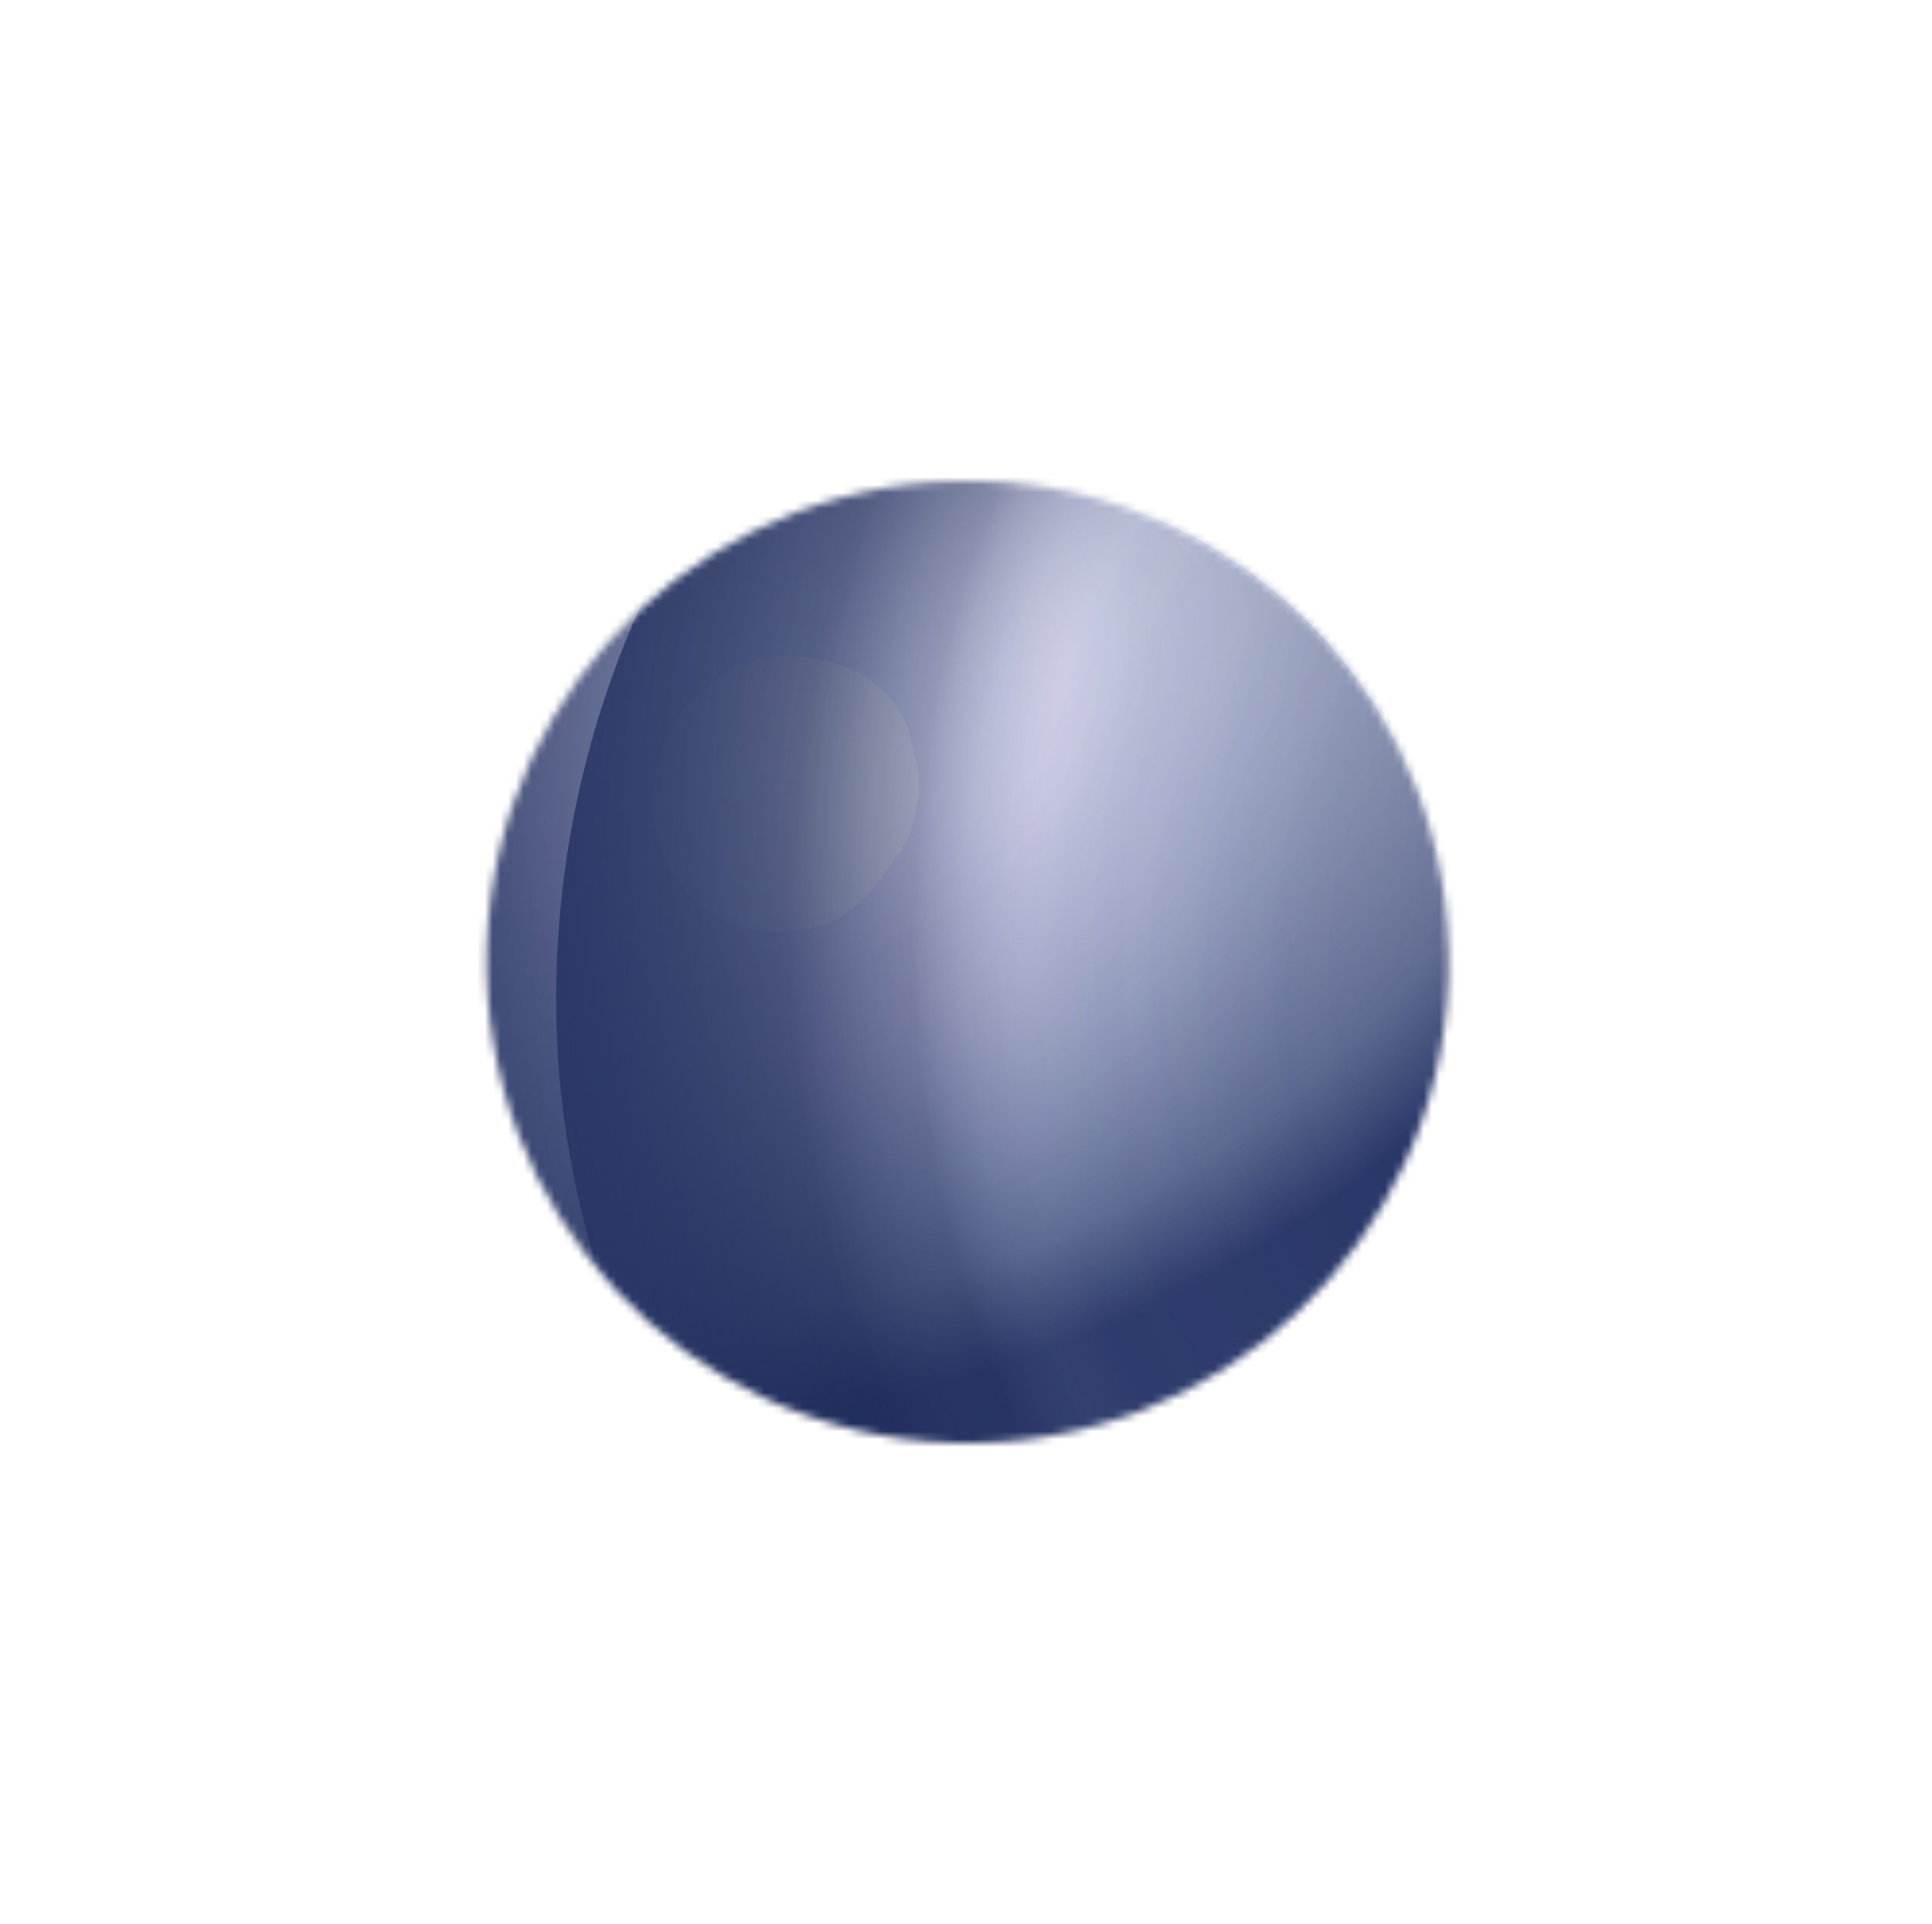 <svg width="249" height="248" viewBox="0 0 249 248" fill="none" xmlns="http://www.w3.org/2000/svg">
<mask id="mask0_4862_2512" style="mask-type:alpha" maskUnits="userSpaceOnUse" x="62" y="61" width="125" height="126">
<path d="M122.711 185.97C88.481 184.86 61.632 156.212 62.741 121.981C63.851 87.751 92.5 60.902 126.73 62.011C160.96 63.121 187.809 91.77 186.7 126C185.59 160.23 156.941 187.08 122.711 185.97Z" fill="url(#paint0_radial_4862_2512)"/>
</mask>
<g mask="url(#mask0_4862_2512)">
<path d="M122.711 185.97C88.481 184.86 61.632 156.212 62.741 121.981C63.851 87.751 92.5 60.902 126.73 62.011C160.96 63.121 187.809 91.77 186.7 126C185.59 160.23 156.941 187.08 122.711 185.97Z" fill="url(#paint1_radial_4862_2512)"/>
<path opacity="0.6" d="M62.758 120.336C60.969 154.438 87.041 183.705 120.988 186.069C155.09 187.857 184.356 161.785 186.72 127.838C188.509 93.736 162.437 64.47 128.49 62.106C93.812 60.162 64.546 86.234 62.758 120.336Z" fill="url(#paint2_radial_4862_2512)"/>
<g filter="url(#filter0_f_4862_2512)">
<path d="M104.221 84.778C110.121 85.39 115.926 88.947 117.412 95.311C117.766 97.427 118.556 99.137 118.474 101.661C118.42 103.343 117.943 105.012 117.466 106.681C116.975 108.77 115.653 110.412 114.332 112.053C114.768 111.646 114.768 111.646 115.204 111.239C113.01 113.695 111.225 116.584 108.213 118.171C105.624 119.771 102.653 120.096 99.696 120C90.811 120.133 83.889 111.908 84.162 103.496C84.08 92.967 92.856 83.146 104.221 84.778Z" fill="white"/>
</g>
<path d="M200.589 96.776C180.369 59.703 133.943 45.782 96.661 65.295C59.589 85.515 45.667 131.94 65.18 169.222C85.4 206.295 131.826 220.216 169.108 200.703C206.887 180.274 220.809 133.848 200.589 96.776Z" fill="url(#paint3_radial_4862_2512)"/>
<g filter="url(#filter1_f_4862_2512)">
<path d="M179.477 244.663C241.835 237.883 287.881 180.08 282.986 115.453C277.005 50.705 221.782 3.353 159.55 9.002C97.192 15.781 51.146 73.584 56.041 138.211C61.896 204.09 117.119 251.442 179.477 244.663Z" fill="url(#paint4_radial_4862_2512)"/>
</g>
<g filter="url(#filter2_f_4862_2512)">
<path d="M195.477 244.663C257.835 237.883 303.881 180.08 298.986 115.453C293.005 50.705 237.782 3.353 175.55 9.002C113.192 15.781 67.146 73.584 72.041 138.211C77.896 204.09 133.119 251.442 195.477 244.663Z" fill="url(#paint5_radial_4862_2512)"/>
</g>
</g>
<defs>
<filter id="filter0_f_4862_2512" x="69.075" y="69.52" width="64.485" height="65.574" filterUnits="userSpaceOnUse" color-interpolation-filters="sRGB">
<feFlood flood-opacity="0" result="BackgroundImageFix"/>
<feBlend mode="normal" in="SourceGraphic" in2="BackgroundImageFix" result="shape"/>
<feGaussianBlur stdDeviation="7.54" result="effect1_foregroundBlur_4862_2512"/>
</filter>
<filter id="filter1_f_4862_2512" x="50.585" y="3.446" width="237.857" height="246.961" filterUnits="userSpaceOnUse" color-interpolation-filters="sRGB">
<feFlood flood-opacity="0" result="BackgroundImageFix"/>
<feBlend mode="normal" in="SourceGraphic" in2="BackgroundImageFix" result="shape"/>
<feGaussianBlur stdDeviation="2.549" result="effect1_foregroundBlur_4862_2512"/>
</filter>
<filter id="filter2_f_4862_2512" x="66.585" y="3.446" width="237.857" height="246.961" filterUnits="userSpaceOnUse" color-interpolation-filters="sRGB">
<feFlood flood-opacity="0" result="BackgroundImageFix"/>
<feBlend mode="normal" in="SourceGraphic" in2="BackgroundImageFix" result="shape"/>
<feGaussianBlur stdDeviation="2.549" result="effect1_foregroundBlur_4862_2512"/>
</filter>
<radialGradient id="paint0_radial_4862_2512" cx="0" cy="0" r="1" gradientUnits="userSpaceOnUse" gradientTransform="translate(102.058 92.644) rotate(93.924) scale(135.239 112.255)">
<stop offset="0" stop-color="#E8EFFF"/>
<stop offset="0.318" stop-color="#EEE9FF"/>
<stop offset="0.484" stop-color="#D8E0F4"/>
<stop offset="0.635" stop-color="#BFC8DB"/>
<stop offset="1" stop-color="#BCC1CB"/>
</radialGradient>
<radialGradient id="paint1_radial_4862_2512" cx="0" cy="0" r="1" gradientUnits="userSpaceOnUse" gradientTransform="translate(102.058 92.644) rotate(93.924) scale(135.239 112.255)">
<stop offset="0" stop-color="#E8EFFF"/>
<stop offset="0.318" stop-color="#EEE9FF"/>
<stop offset="0.484" stop-color="#D8E0F4"/>
<stop offset="0.635" stop-color="#BFC8DB"/>
<stop offset="1" stop-color="#BCC1CB"/>
</radialGradient>
<radialGradient id="paint2_radial_4862_2512" cx="0" cy="0" r="1" gradientUnits="userSpaceOnUse" gradientTransform="translate(122.028 137.824) rotate(-176.564) scale(85.841)">
<stop offset="0.543" stop-color="white" stop-opacity="0"/>
<stop offset="1" stop-color="white"/>
</radialGradient>
<radialGradient id="paint3_radial_4862_2512" cx="0" cy="0" r="1" gradientUnits="userSpaceOnUse" gradientTransform="translate(100.089 88.361) rotate(-17.107) scale(193.134 149.562)">
<stop stop-color="#E1E3F8" stop-opacity="0"/>
<stop offset="0.25" stop-color="#747DA3" stop-opacity="0.398"/>
<stop offset="0.531" stop-color="#2A3869" stop-opacity="0.67"/>
<stop offset="0.62" stop-color="#2A3869"/>
</radialGradient>
<radialGradient id="paint4_radial_4862_2512" cx="0" cy="0" r="1" gradientUnits="userSpaceOnUse" gradientTransform="translate(195.171 127.85) rotate(84.955) scale(276.234 206.299)">
<stop offset="0.177" stop-color="#E1E3F8" stop-opacity="0"/>
<stop offset="0.38" stop-color="#747DA3" stop-opacity="0.03"/>
<stop offset="0.456" stop-color="#1B2855" stop-opacity="0.39"/>
<stop offset="0.74" stop-color="#2A3869"/>
</radialGradient>
<radialGradient id="paint5_radial_4862_2512" cx="0" cy="0" r="1" gradientUnits="userSpaceOnUse" gradientTransform="translate(211.171 127.85) rotate(84.955) scale(276.234 206.299)">
<stop offset="0.177" stop-color="#E1E3F8" stop-opacity="0"/>
<stop offset="0.38" stop-color="#747DA3" stop-opacity="0.03"/>
<stop offset="0.456" stop-color="#1B2855" stop-opacity="0.39"/>
<stop offset="0.74" stop-color="#2A3869"/>
</radialGradient>
</defs>
</svg>

